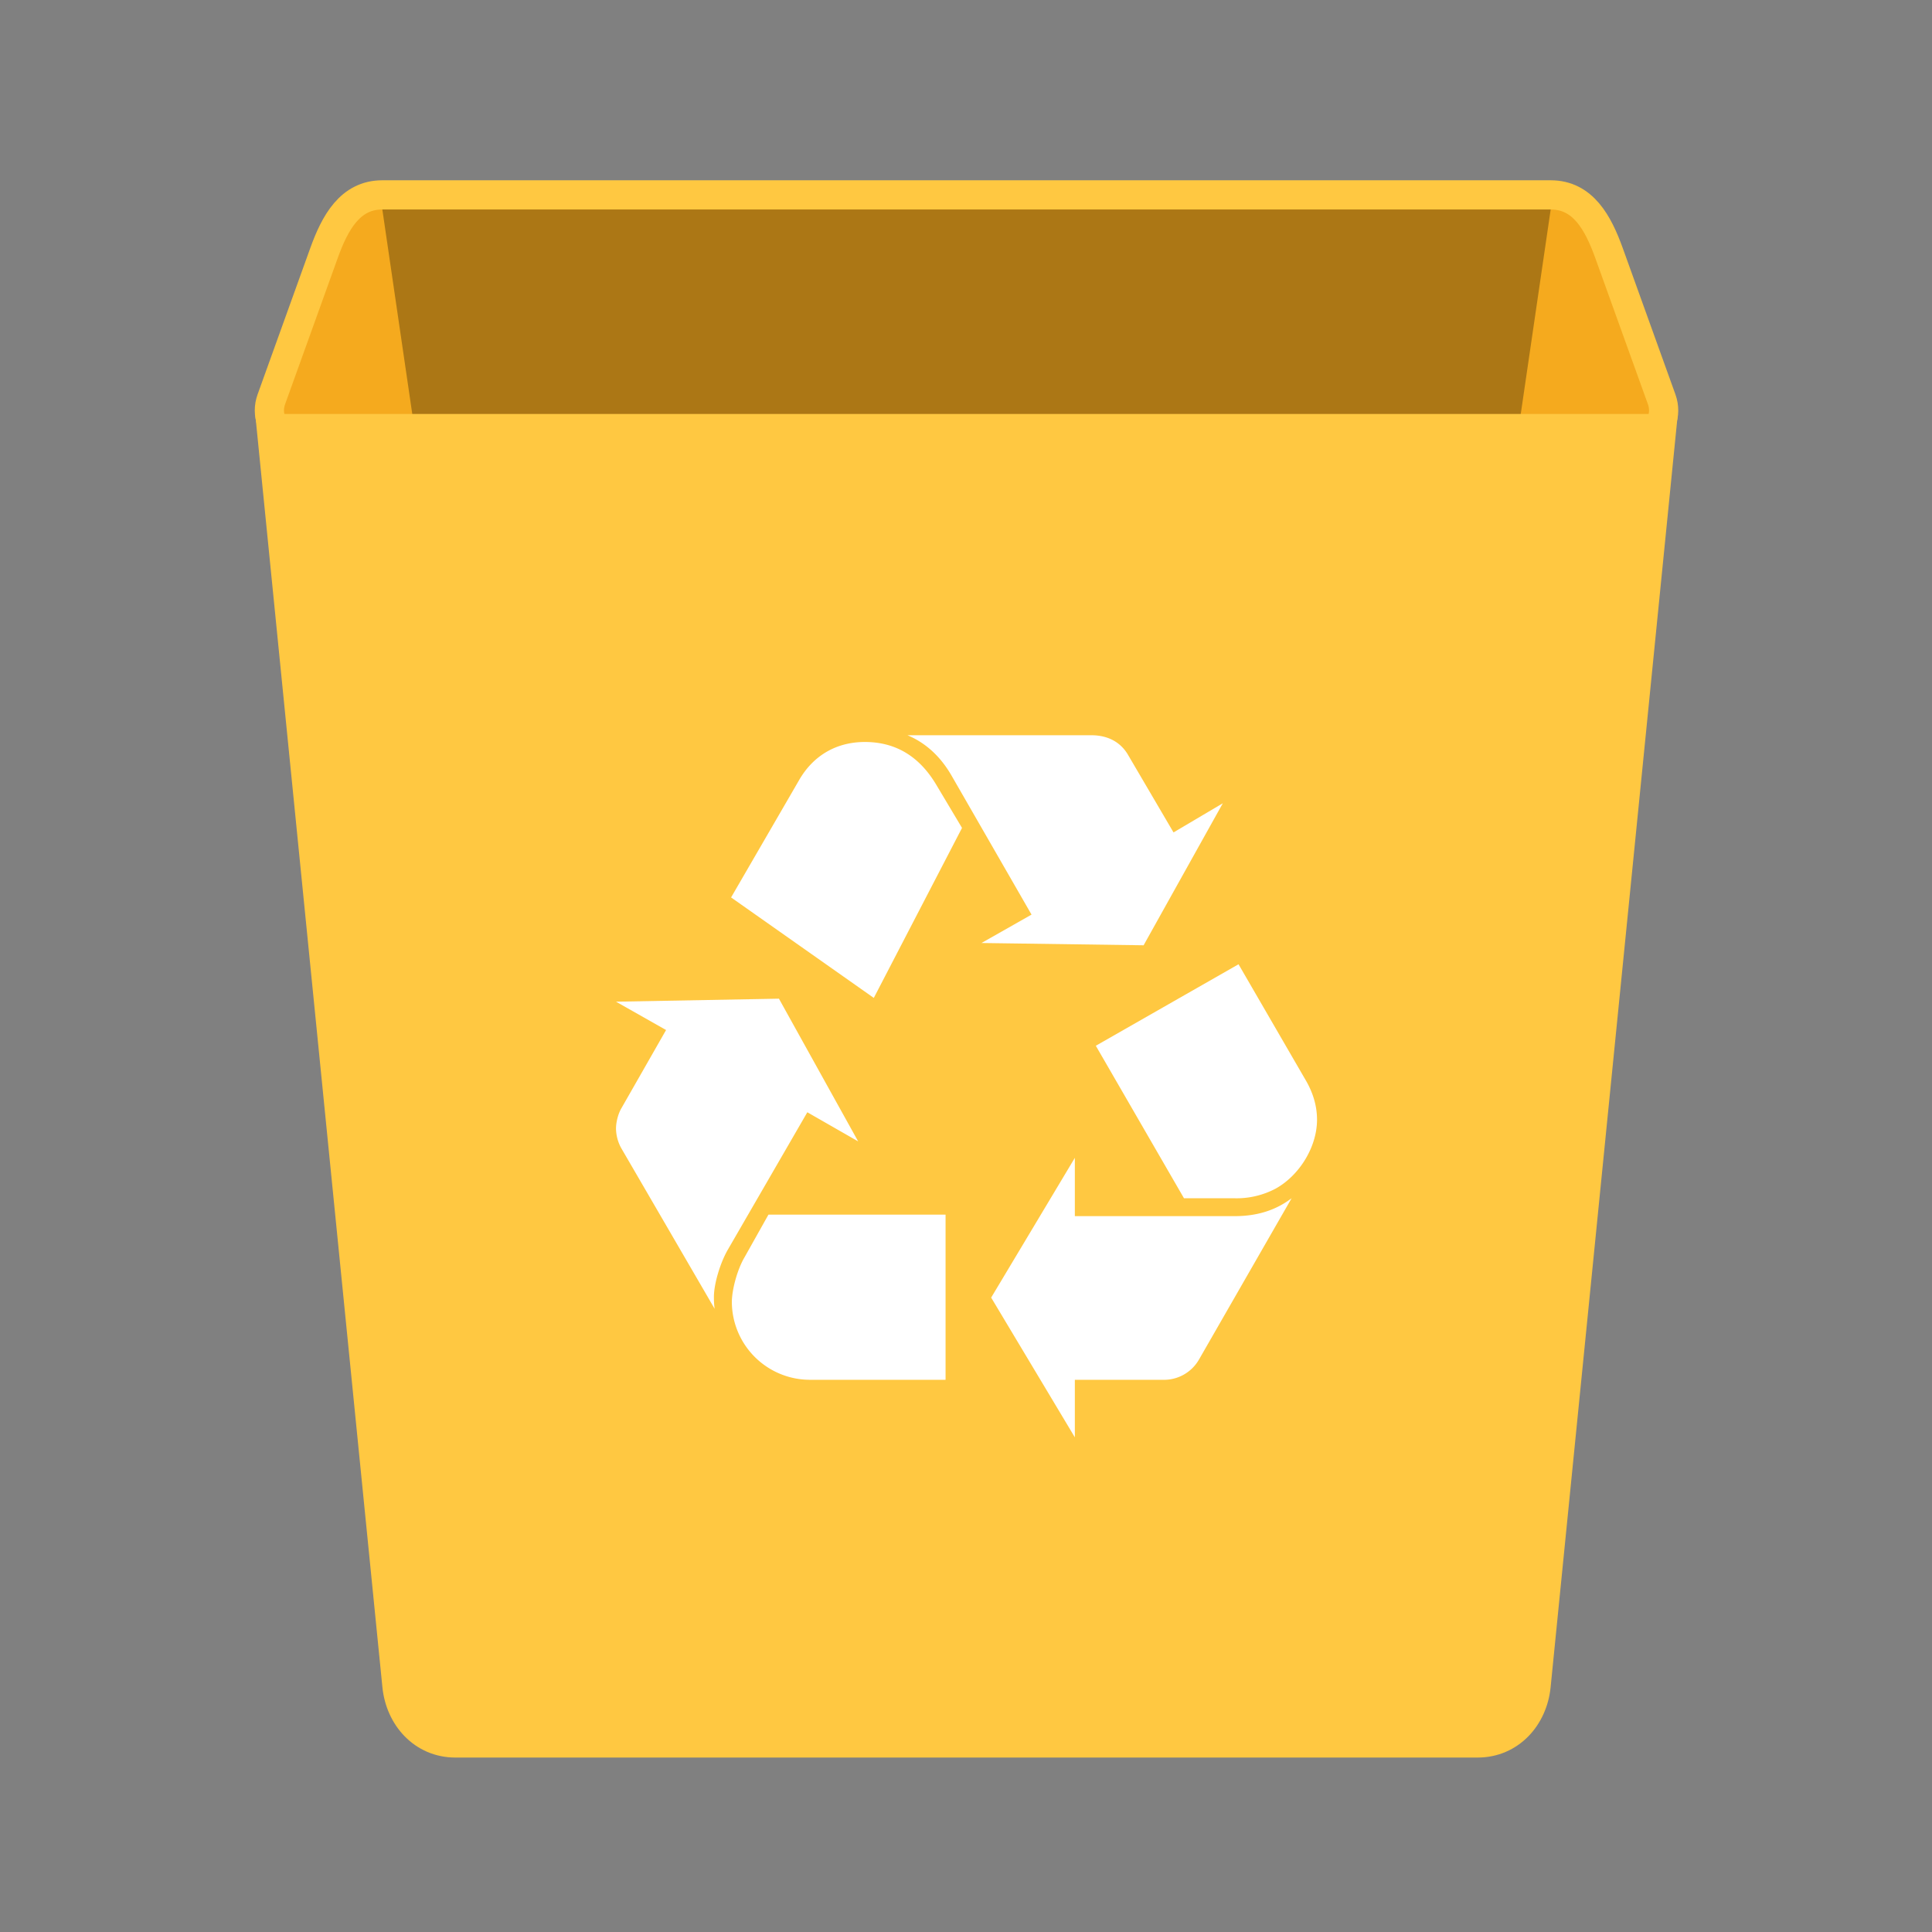 <?xml version="1.0" encoding="UTF-8"?>
<!-- Created with Inkscape (http://www.inkscape.org/) -->
<svg width="64" height="64" version="1.1" viewBox="0 0 16.933 16.933" xmlns="http://www.w3.org/2000/svg" xmlns:cc="http://creativecommons.org/ns#" xmlns:dc="http://purl.org/dc/elements/1.1/" xmlns:rdf="http://www.w3.org/1999/02/22-rdf-syntax-ns#" xmlns:xlink="http://www.w3.org/1999/xlink">
 <rect x="0" y="0" width="16.933" height="16.933" fill="#808080" stroke="none"/>
 <g transform="matrix(.256 0 0 .256 .279 .3)">
  <path d="m0 0h64v64h-64z" fill="none"/>
  <path d="m12 5.5h40c1.108 0 1.625 0.958 2 2l1.8 5c0.375 1.043-0.892 2-2 2h-43.6c-1.108 0-2.375-0.957-2-2l1.8-5c0.375-1.042 0.892-2 2-2z" fill="#f5aa1e" stroke="#ffc841"/>
  <path d="m52 6-6.3 43.042c-0.157 1.073-0.892 1.957-2 1.957h-23.4c-1.108 0-1.843-0.884-2-1.957l-6.3-43.042z" opacity=".3"/>
  <path d="m55.8 13.501-4.3 43.042c-0.108 1.08-0.892 1.957-2 1.957h-35c-1.108 0-1.892-0.878-2-1.957l-4.3-43.042z" fill="#ffc841" stroke="#ffc841"/>
  <path d="m23.812 41.641c-0.256 0.46-0.46 1.152-0.46 1.587 0 0.101 0 0.23 0.025 0.409l-3.198-5.501a1.427 1.427 0 0 1-0.179-0.666c0-0.231 0.076-0.512 0.179-0.69l1.535-2.688-1.714-0.97 5.578-0.103 2.712 4.886-1.74-0.997zm2.456-16.104c0.486-0.845 1.28-1.306 2.251-1.306 1.05 0 1.87 0.487 2.457 1.484l0.87 1.458-3.02 5.82-4.886-3.44zm0.358 20.53a2.675 2.675 0 0 1-2.66-2.66c0-0.41 0.179-1.101 0.435-1.536l0.818-1.458h6.064v5.654zm4.862-20.684c-0.383-0.665-0.895-1.127-1.51-1.383h6.294c0.563 0 0.998 0.231 1.255 0.667l1.56 2.66 1.688-0.998-2.712 4.862-5.551-0.078 1.714-0.972zm9.698 15.081c0.767 0 1.407-0.204 1.944-0.613l-3.173 5.526a1.382 1.382 0 0 1-1.253 0.69h-2.995v1.97l-2.865-4.784 2.865-4.785v1.996zm2.455-4.605c0.23 0.41 0.359 0.844 0.359 1.305 0 0.92-0.59 1.893-1.407 2.353a2.857 2.857 0 0 1-1.458 0.334h-1.69l-3.018-5.22 4.886-2.79z" fill="#fff"/>
 </g>
</svg>
